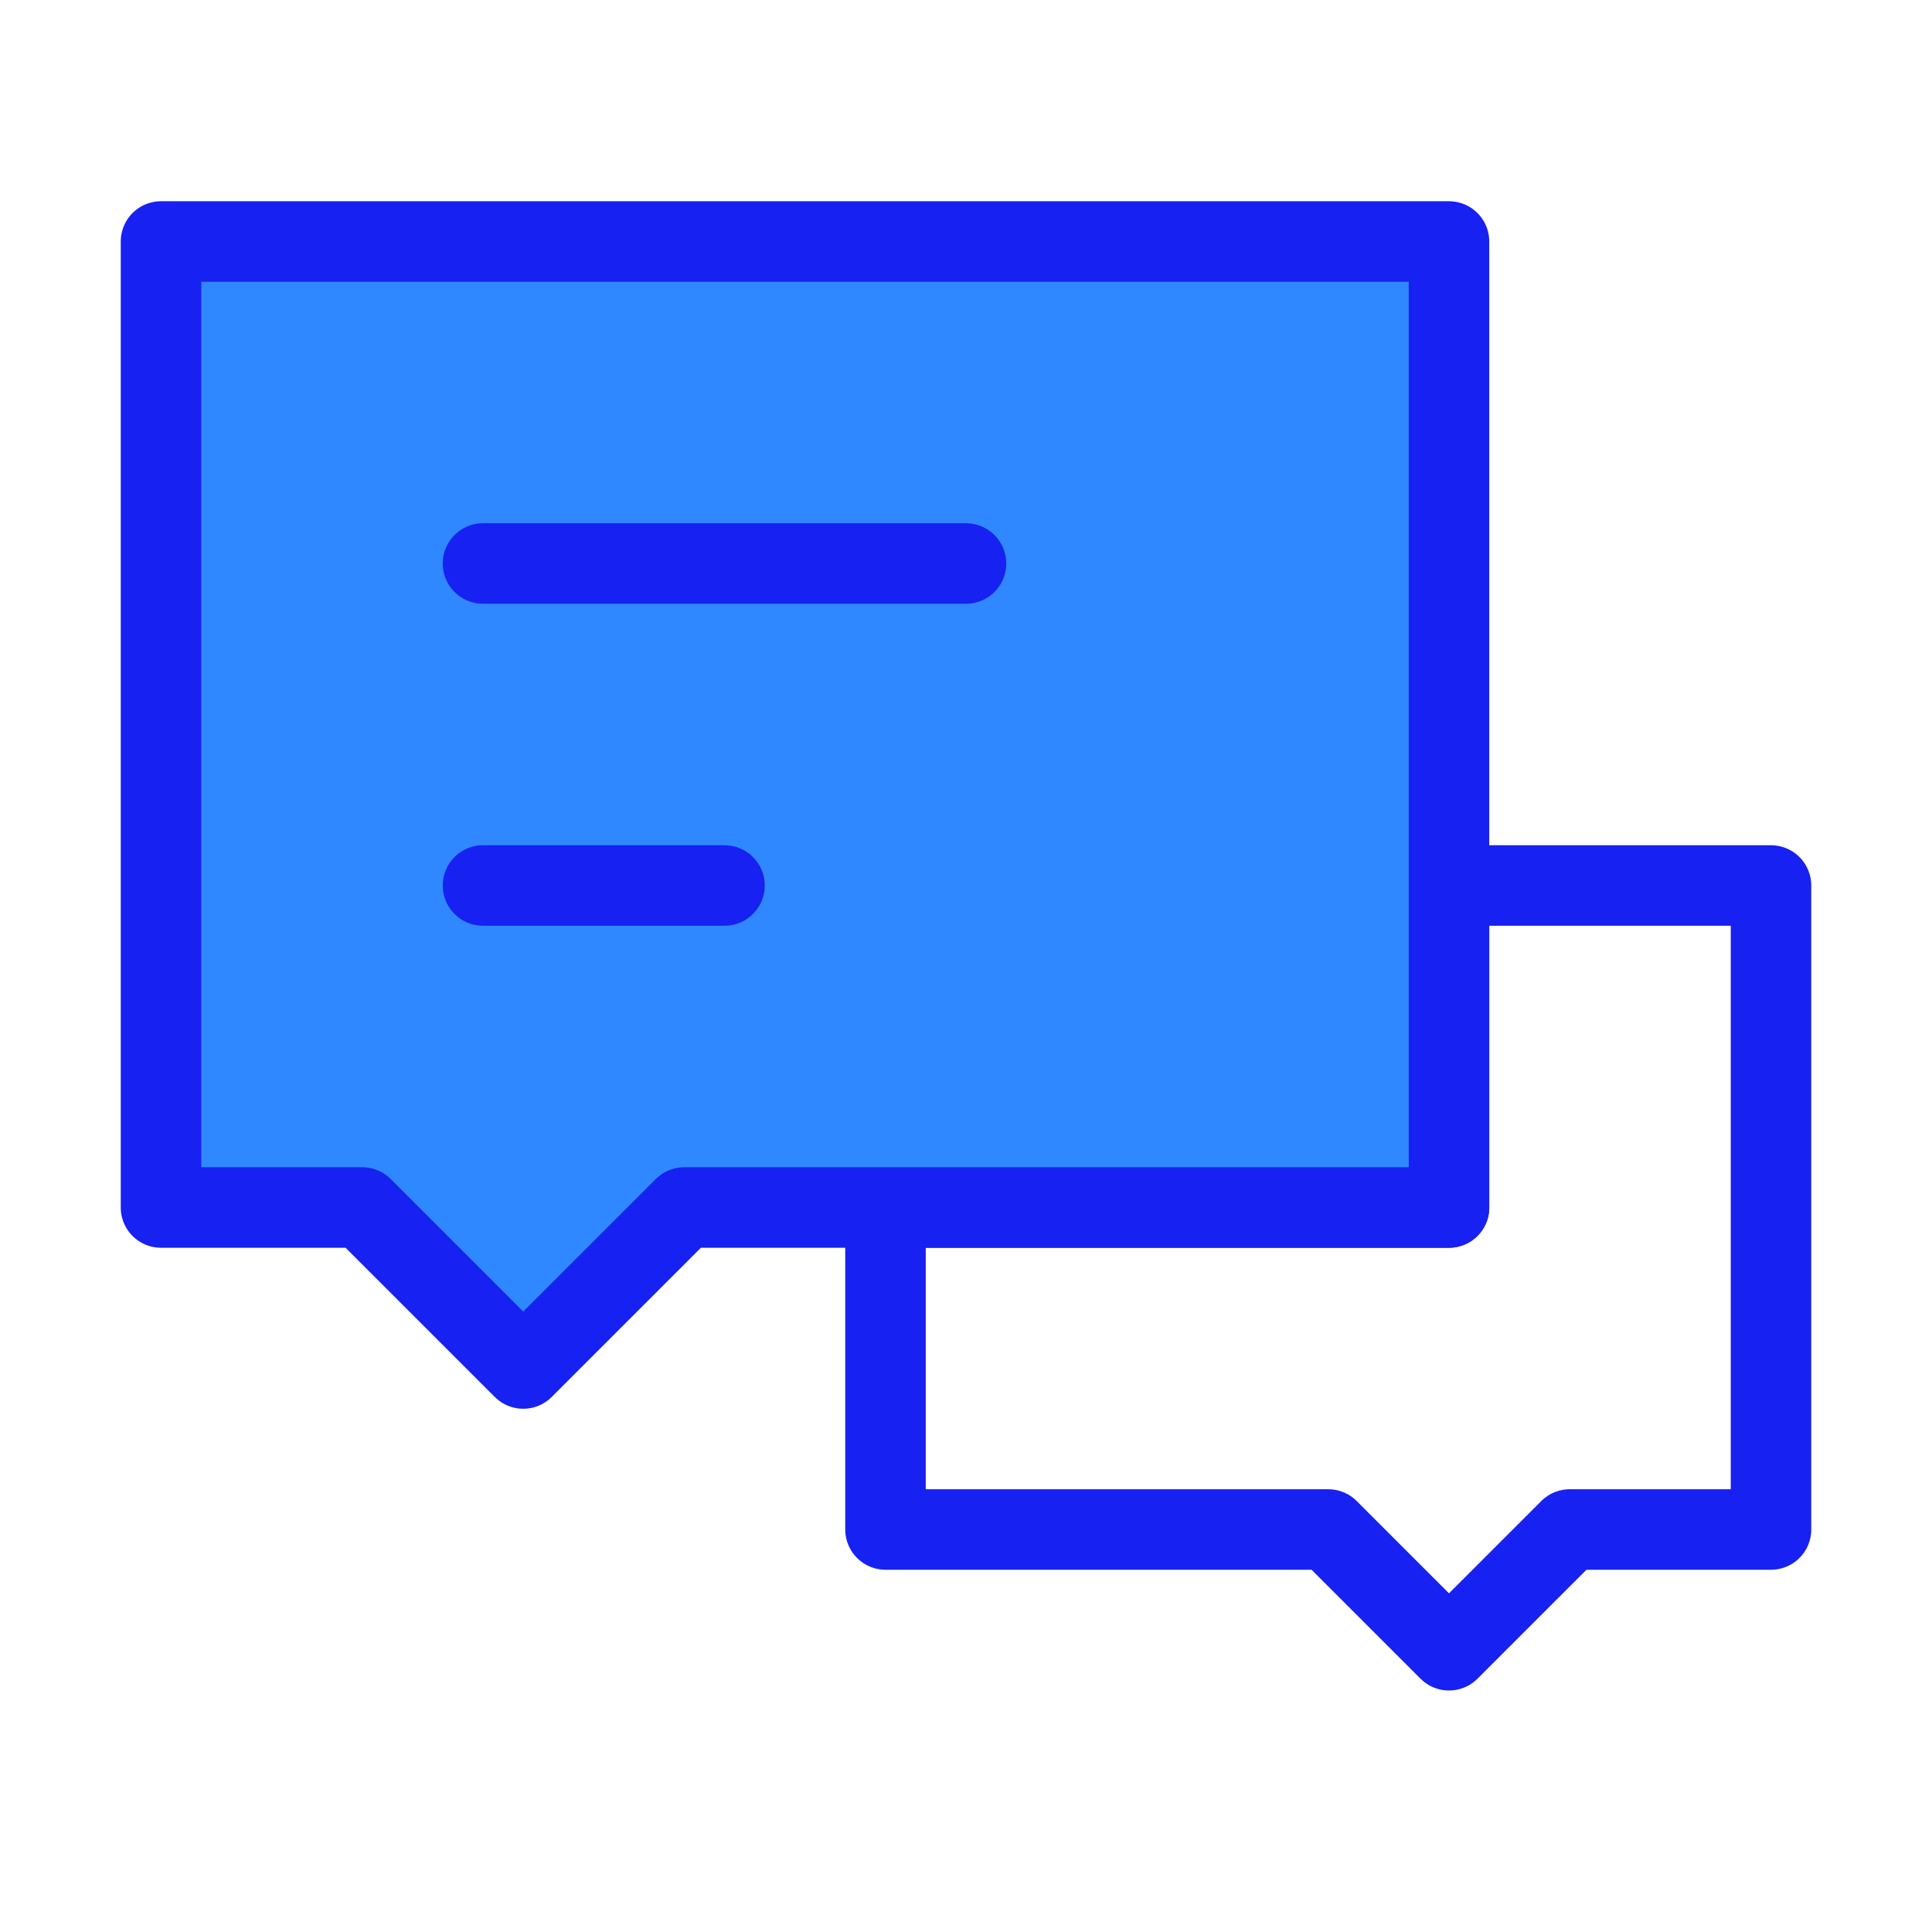 <?xml version="1.0" encoding="UTF-8"?><svg width="24" height="24" viewBox="0 0 48 48" fill="none" xmlns="http://www.w3.org/2000/svg"><path d="M33 38H22V30H36V22H44V38H39L36 41L33 38Z" stroke="#1721F1" stroke-width="2" stroke-linecap="round" stroke-linejoin="round"/><path d="M4 6H36V30H17L13 34L9 30H4V6Z" fill="#2F88FF" stroke="#1721F1" stroke-width="2" stroke-linecap="round" stroke-linejoin="round"/><path d="M12 22H18" stroke="#1721F1" stroke-width="2" stroke-linecap="round"/><path d="M12 14H24" stroke="#1721F1" stroke-width="2" stroke-linecap="round"/></svg>